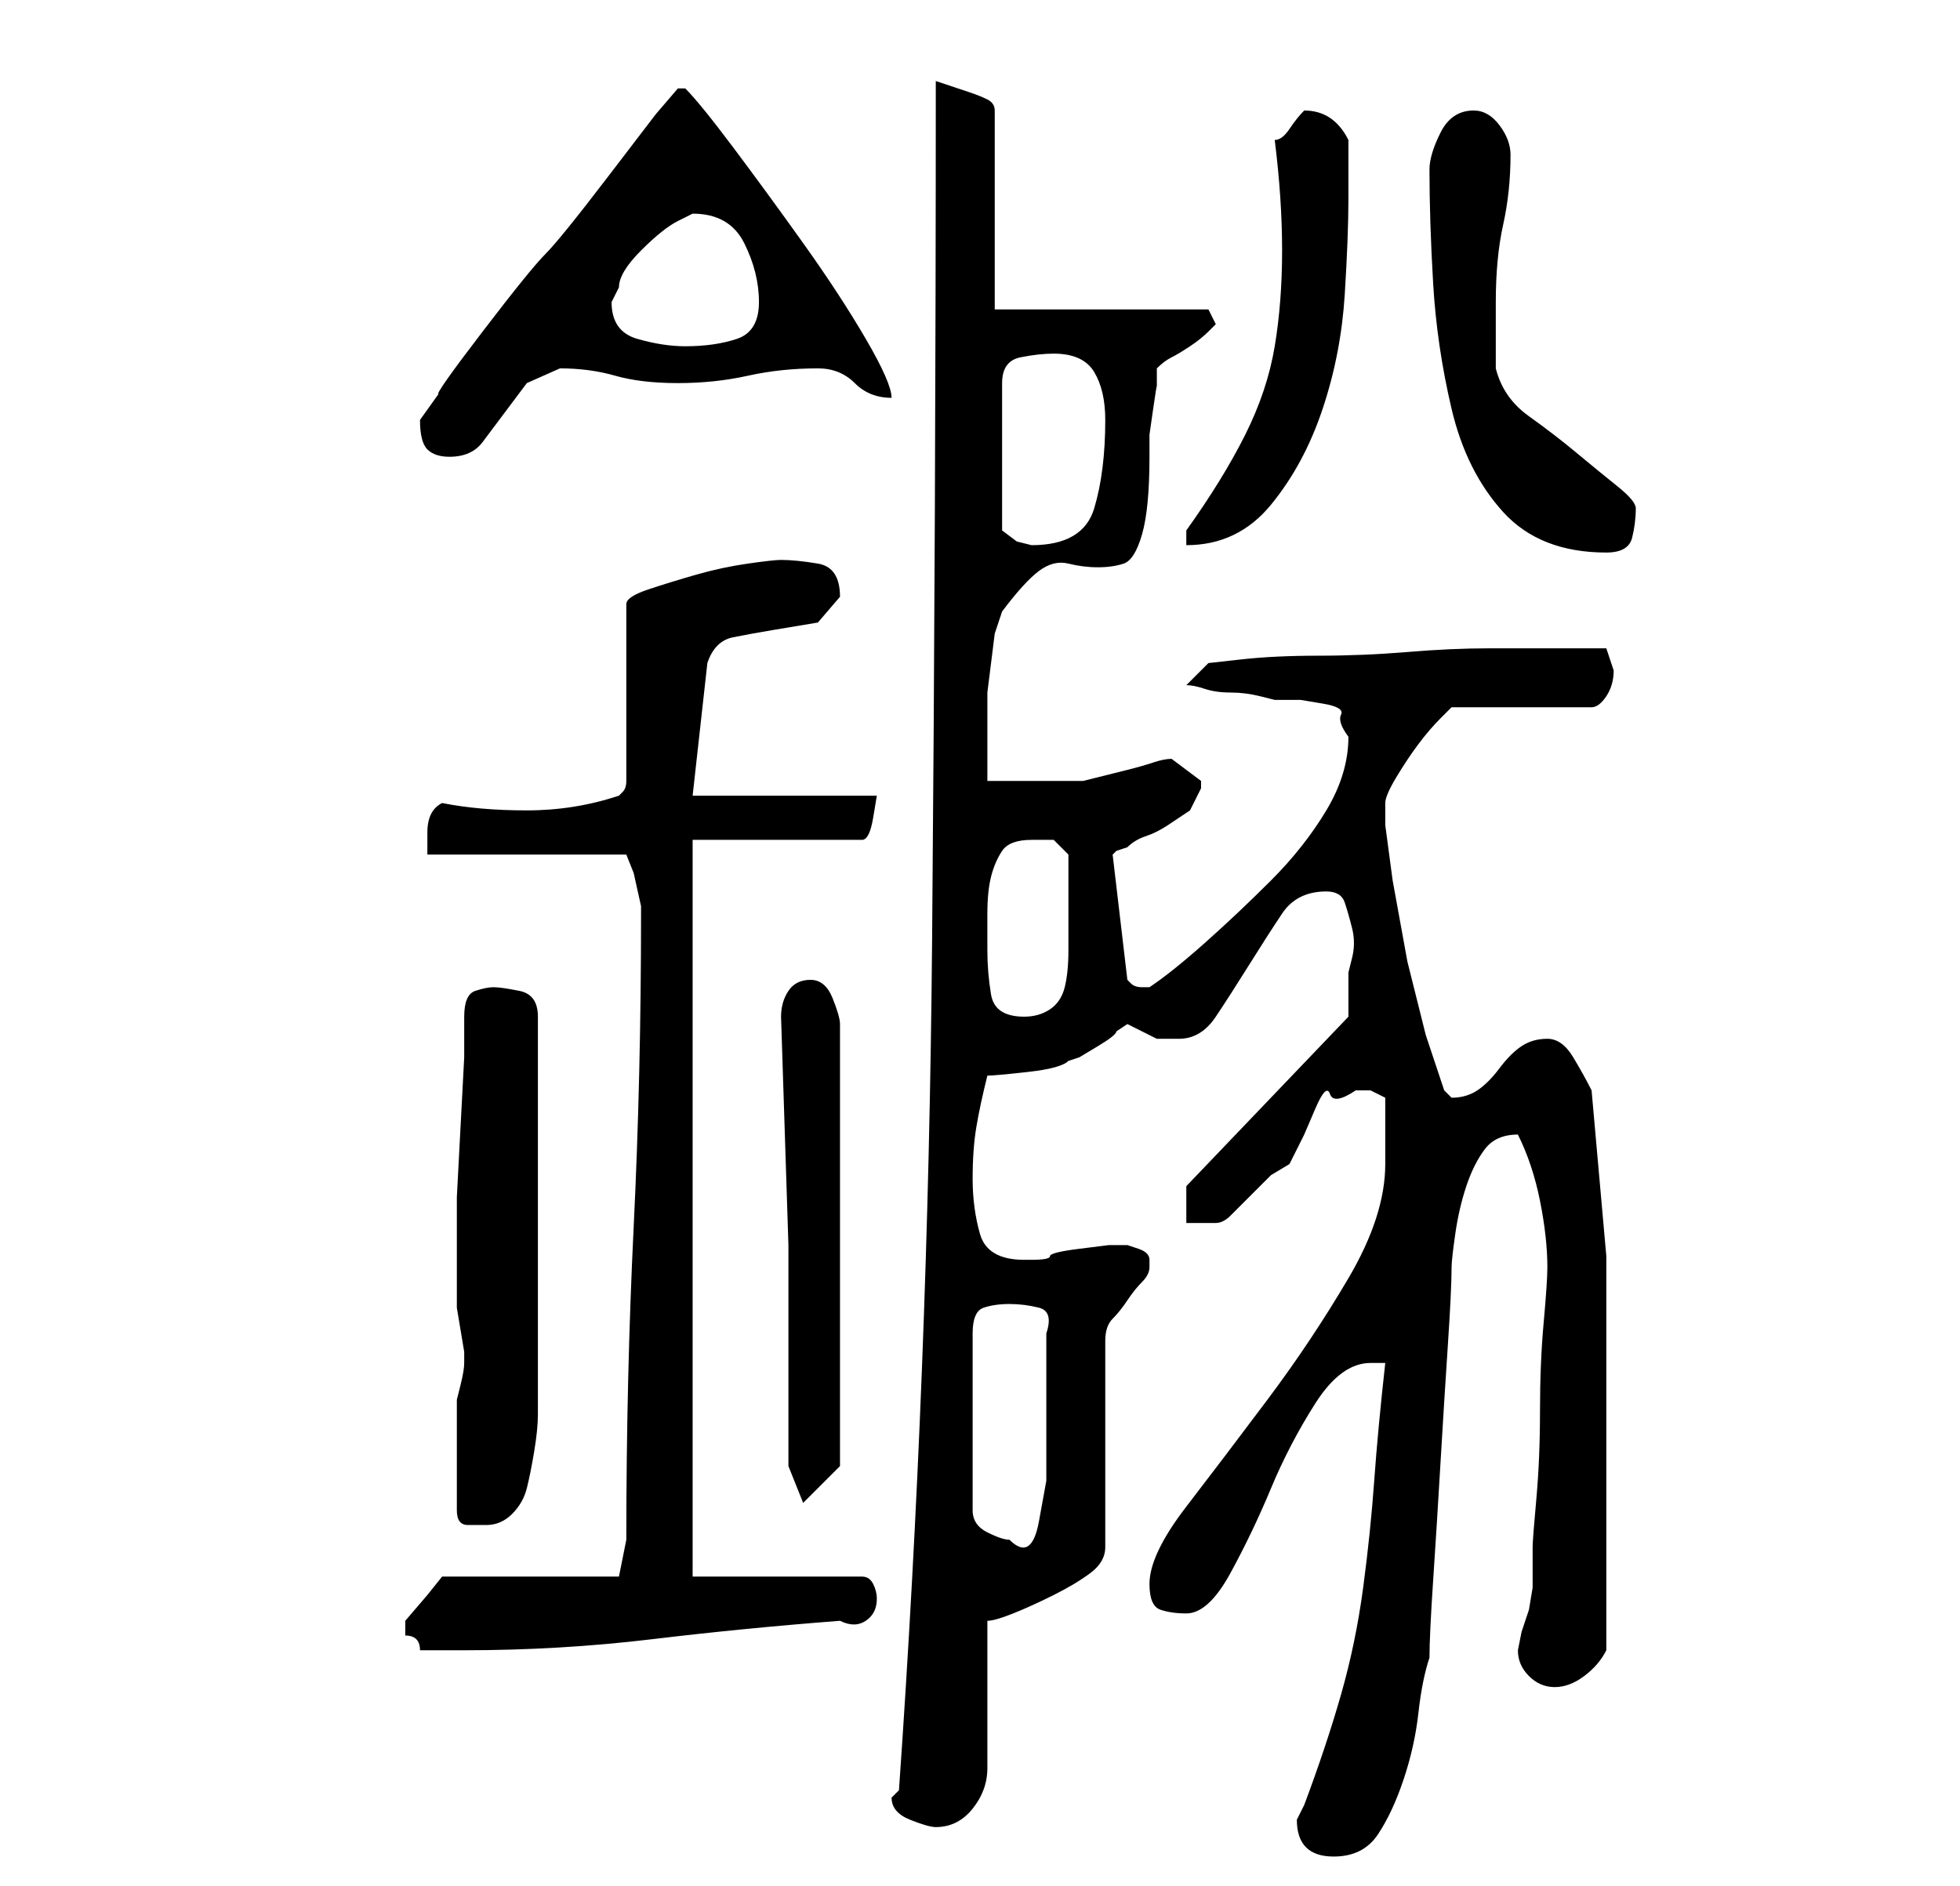 <?xml version="1.0" standalone="no"?>
<!DOCTYPE svg PUBLIC "-//W3C//DTD SVG 1.1//EN" "http://www.w3.org/Graphics/SVG/1.1/DTD/svg11.dtd" >
<svg xmlns="http://www.w3.org/2000/svg" xmlns:xlink="http://www.w3.org/1999/xlink" version="1.1" viewBox="-10 0 266 256">
   <path fill="currentColor"
d="M166 247q0 5 5 5q4 0 6 -3t3.5 -7.5t2 -9t1.5 -7.5q0 -3 0.5 -10.5t1 -16t1 -16t0.5 -10.5q0 -1 0.5 -4.5t1.5 -6.5t2.5 -5t4.5 -2v0q2 4 3 9t1 9v0q0 2 -0.5 7.5t-0.5 12t-0.5 12t-0.5 6.5v4v1.5t-0.5 3l-1 3t-0.5 2.5v0q0 2 1.5 3.5t3.5 1.5t4 -1.5t3 -3.5v-30v-23.5
t-2 -22.5q-1 -2 -2.5 -4.5t-3.5 -2.5t-3.5 1t-3 3t-3 3t-3.5 1l-0.5 -0.5l-0.5 -0.5l-2.5 -7.5t-2.5 -10l-2 -11t-1 -7.5v-3q0 -1 1.5 -3.5t3 -4.5t3 -3.5l1.5 -1.5h19q1 0 2 -1.5t1 -3.5l-0.5 -1.5l-0.5 -1.5h-8h-8q-5 0 -11 0.5t-12 0.5t-10.5 0.5l-4.5 0.5l-3 3
q1 0 2.5 0.5t3.5 0.5t4 0.5l2 0.5h3.5t3 0.5t2.5 1.5t1 3q0 5 -3 10t-7.5 9.5t-9 8.5t-7.5 6h-1v0q-1 0 -1.5 -0.5l-0.5 -0.5l-2 -17l0.5 -0.5t1.5 -0.5q1 -1 2.5 -1.5t3 -1.5l3 -2t1.5 -3v-1l-4 -3q-1 0 -2.5 0.5t-3.5 1l-4 1l-2 0.5h-3h-3.5h-3.5h-3v-5v-5v-2t0.5 -4
t0.5 -4t1 -3q3 -4 5 -5.5t4 -1t4 0.5t3.5 -0.5t2.5 -4t1 -10.5v-3t0.5 -3.5t0.5 -3v-2.5q1 -1 2 -1.5t2.5 -1.5t2.5 -2l1 -1l-1 -2h-29v-27q0 -1 -1 -1.5t-2.5 -1l-3 -1l-1.5 -0.5q0 58 -0.5 116.5t-4.5 115.5l-1 1q0 2 2.5 3t3.5 1q3 0 5 -2.5t2 -5.5v-20q1 0 3.5 -1
t5.5 -2.5t5 -3t2 -3.5v-28q0 -2 1 -3t2 -2.5t2 -2.5t1 -2v-1q0 -1 -1.5 -1.5l-1.5 -0.5h-2.5t-4 0.5t-4 1t-2.5 0.5h-1q-5 0 -6 -3.5t-1 -7.5t0.5 -7t1.5 -7q1 0 5.5 -0.5t5.5 -1.5l1.5 -0.5t2.5 -1.5t2.5 -2l1.5 -1l2 1l2 1h3q3 0 5 -3t4.5 -7t4.5 -7t6 -3q2 0 2.5 1.5
t1 3.5t0 4l-0.5 2v3.5v2.5l-22 23v5h4q1 0 2 -1l2.5 -2.5l3 -3t2.5 -1.5l2 -4t1.5 -3.5t2 -2t3.5 -0.5h2t2 1v4v5q0 7 -5 15.5t-11 16.5t-11 14.5t-5 10.5q0 3 1.5 3.5t3.5 0.5q3 0 6 -5.5t5.5 -11.5t6 -11.5t7.5 -5.5h2q-1 9 -1.5 16t-1.5 14.5t-3 14.5t-5 15l-0.5 1z
M45 221v1q1 0 1.5 0.5t0.5 1.5h6q13 0 25.5 -1.5t25.5 -2.5q2 1 3.5 0t1.5 -3q0 -1 -0.5 -2t-1.5 -1h-23v-100h23q1 0 1.5 -3l0.5 -3h-25l2 -18q1 -3 3.5 -3.5t5.5 -1l6 -1t3 -3.5q0 -4 -3 -4.5t-5 -0.5q-1 0 -4.5 0.5t-7 1.5t-6.5 2t-3 2v24q0 1 -0.5 1.5l-0.5 0.5
q-6 2 -12.5 2t-11.5 -1q-2 1 -2 4v3h27l1 2.5t1 4.5v1q0 22 -1 42.5t-1 42.5l-1 5h-24l-2 2.5t-3 3.5v1zM127 177q2 0 4 0.5t1 3.5v10v4v6t-1 5.5t-4 2.5q-1 0 -3 -1t-2 -3v-24q0 -3 1.5 -3.5t3.5 -0.5zM52 205q0 2 1.5 2h2.5q2 0 3.5 -1.5t2 -3.5t1 -5t0.5 -5v-54
q0 -3 -2.5 -3.5t-3.5 -0.5t-2.5 0.5t-1.5 3.5v5.5t-0.5 9.5t-0.5 9.5v6.5v4v2v2.5t0.5 3t0.5 3v1.5q0 1 -0.5 3l-0.5 2v8v7zM97 199l2 5l5 -5v-60q0 -1 -1 -3.5t-3 -2.5t-3 1.5t-1 3.5l1 31v30zM124 129v-5q0 -3 0.5 -5t1.5 -3.5t4 -1.5h3t2 2v4v4v5q0 3 -0.5 5t-2 3t-3.5 1
q-4 0 -4.5 -3t-0.5 -6zM184 23q0 7 0.5 15.5t2.5 17t7 14t14 5.5q3 0 3.5 -2t0.5 -4q0 -1 -2.5 -3t-5.5 -4.5t-6.5 -5t-4.5 -6.5v-4.5v-4.5q0 -6 1 -10.5t1 -9.5q0 -2 -1.5 -4t-3.5 -2q-3 0 -4.5 3t-1.5 5zM133 48q4 0 5.5 2.5t1.5 6.5q0 7 -1.5 12t-8.5 5l-2 -0.5t-2 -1.5
v-20q0 -3 2.5 -3.5t4.5 -0.5zM151 72v2q7 0 11.5 -5.5t7 -13t3 -15.5t0.5 -13v-8q-2 -4 -6 -4v0q-1 1 -2 2.5t-2 1.5q1 8 1 15t-1 13t-4 12t-8 13zM47 57q0 3 1 4t3 1q3 0 4.5 -2l3 -4l3 -4t4.5 -2q4 0 7.5 1t8.5 1t9.5 -1t9.5 -1q3 0 5 2t5 2q0 -2 -3.5 -8t-8.5 -13
t-9.5 -13t-6.5 -8h-1v0l-3 3.5t-6.5 8.5t-8.5 10.5t-8.5 10.5t-6 8.5zM73 41l0.5 -1l0.5 -1q0 -2 3 -5t5 -4l1 -0.5l1 -0.5q5 0 7 4t2 8t-3 5t-7 1q-3 0 -6.5 -1t-3.5 -5z" />
</svg>
